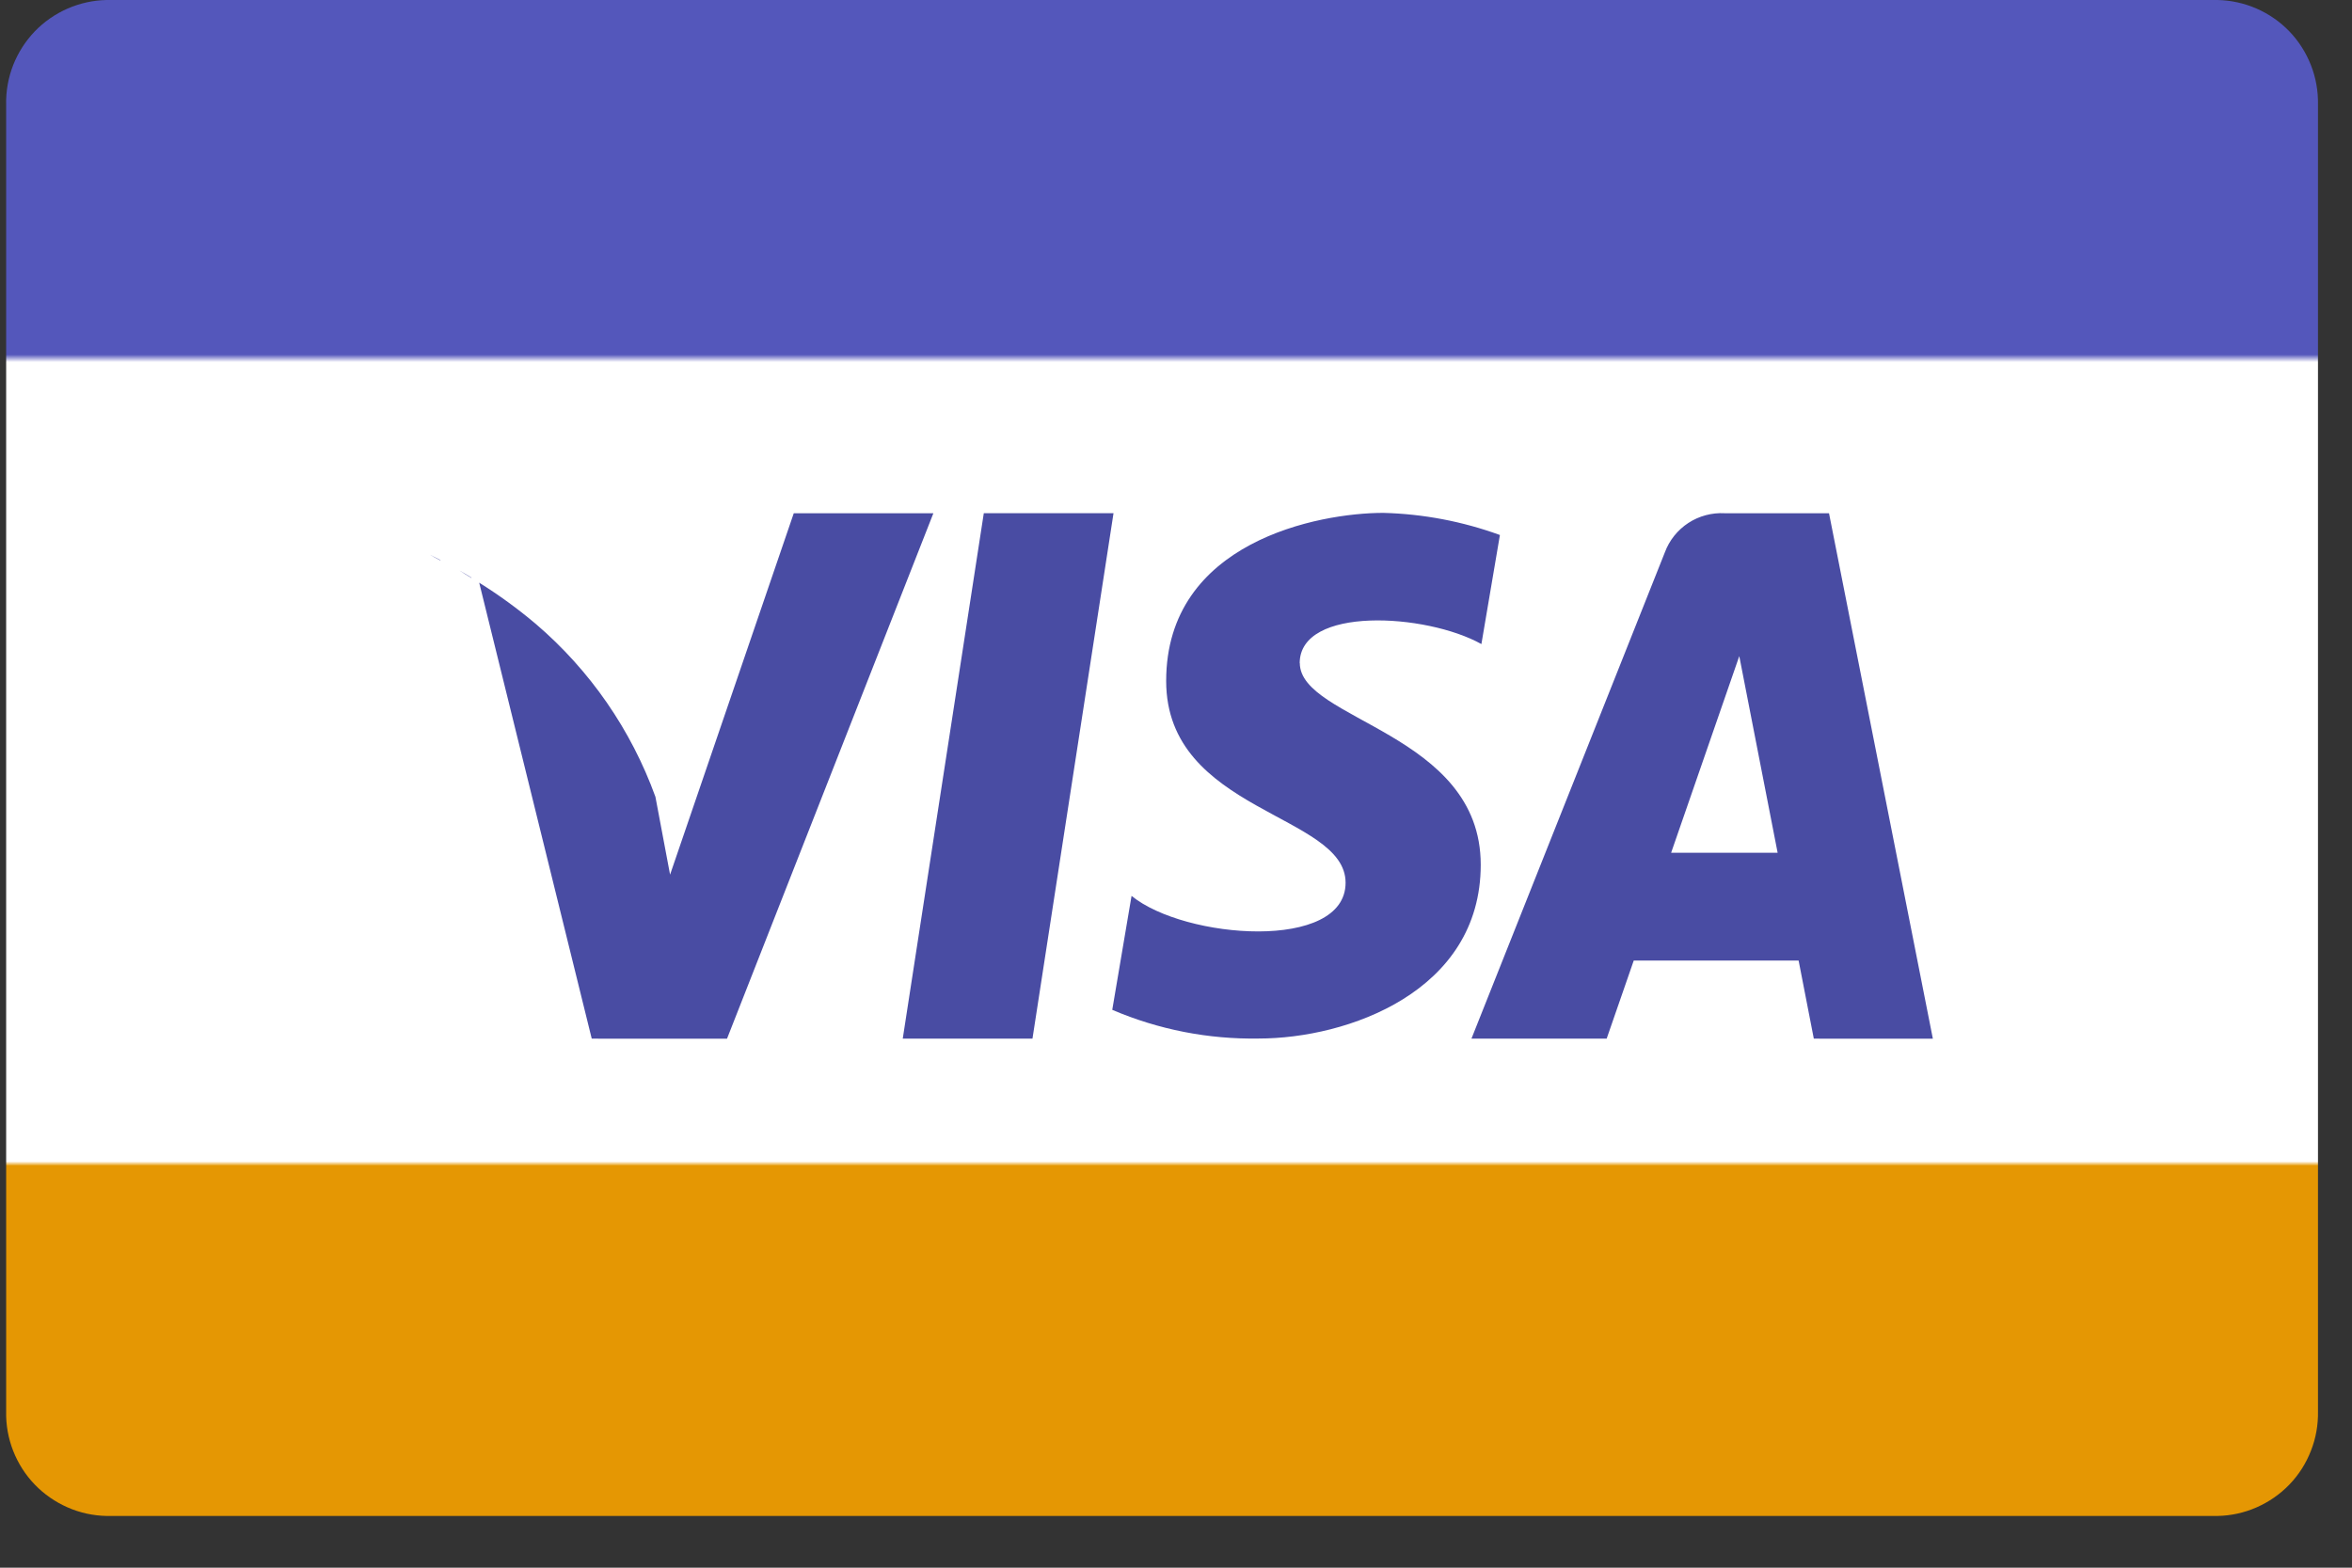 <svg width="39" height="26" viewBox="0 0 39 26" fill="none" xmlns="http://www.w3.org/2000/svg">
<rect x="0" y="0" width="39" height="26" fill="#333333" stroke="none"/>
<path d="M1.769 0H36.769C36.992 0.004 37.212 0.053 37.417 0.142C37.622 0.232 37.807 0.36 37.962 0.521C38.117 0.683 38.238 0.873 38.319 1.081C38.401 1.289 38.44 1.511 38.436 1.734V23.408C38.44 23.631 38.401 23.854 38.319 24.061C38.238 24.27 38.117 24.46 37.962 24.621C37.807 24.782 37.622 24.91 37.417 25C37.212 25.09 36.992 25.138 36.769 25.142H1.769C1.546 25.138 1.325 25.09 1.121 25C0.916 24.91 0.731 24.782 0.576 24.621C0.421 24.46 0.3 24.27 0.218 24.061C0.137 23.854 0.097 23.631 0.102 23.408V1.734C0.097 1.511 0.137 1.289 0.218 1.081C0.3 0.873 0.421 0.683 0.576 0.521C0.731 0.36 0.916 0.232 1.121 0.142C1.325 0.053 1.546 0.004 1.769 0Z" fill="url(#paint0_linear_4532_6968)"/>
<path d="M30.076 17.226L29.824 15.931H27.09L26.641 17.226H24.399L27.606 9.161C27.68 8.961 27.817 8.79 27.996 8.673C28.174 8.557 28.386 8.5 28.599 8.512H30.328L32.05 17.227L30.076 17.226ZM28.84 10.882L27.71 14.143H29.476L28.84 10.882ZM21.553 10.996C21.553 11.948 24.553 12.152 24.553 14.341C24.553 16.449 22.338 17.224 20.871 17.224C20.037 17.238 19.21 17.076 18.443 16.748L18.763 14.858C19.643 15.578 22.312 15.783 22.312 14.64C22.312 13.497 19.337 13.47 19.337 11.294C19.337 8.982 21.871 8.506 22.937 8.506C23.597 8.523 24.25 8.647 24.871 8.873L24.564 10.682C23.646 10.17 21.551 10.048 21.551 11L21.553 10.996ZM14.969 17.226L16.313 8.511H18.464L17.12 17.226H14.969ZM9.812 17.226L7.946 9.664C8.276 9.87 8.59 10.099 8.887 10.35C9.784 11.118 10.466 12.105 10.868 13.215L11.111 14.506L13.162 8.512H15.477L12.055 17.227L9.812 17.226ZM7.818 9.58C7.751 9.539 7.685 9.499 7.618 9.461C7.682 9.505 7.748 9.543 7.816 9.585L7.818 9.58ZM7.304 9.29C7.246 9.26 7.186 9.228 7.129 9.2C7.184 9.233 7.243 9.265 7.302 9.295L7.304 9.29Z" fill="#494CA3"/>
<defs>
<linearGradient id="paint0_linear_4532_6968" x1="19.269" y1="25.142" x2="19.269" y2="0" gradientUnits="userSpaceOnUse">
<stop stop-color="#E59703"/>
<stop offset="0.231" stop-color="#E59703"/>
<stop offset="0.234" stop-color="white"/>
<stop offset="0.761" stop-color="white"/>
<stop offset="0.766" stop-color="#5457BB"/>
<stop offset="1" stop-color="#5457BB"/>
</linearGradient>
</defs>
</svg>
